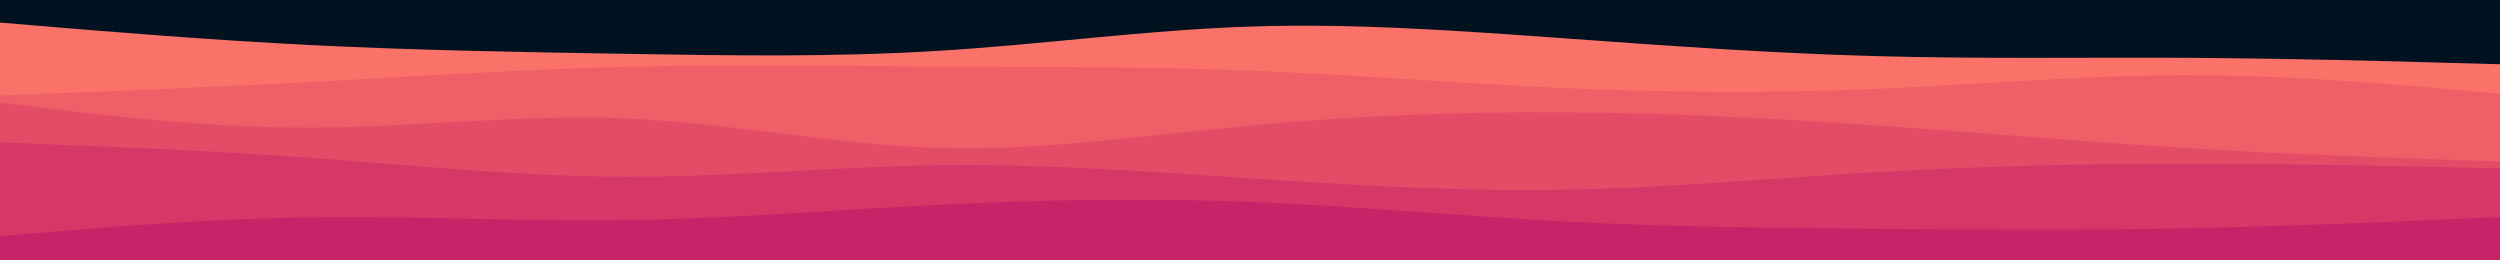 <svg id="visual" viewBox="0 0 1440 150" width="1440" height="150" xmlns="http://www.w3.org/2000/svg"
    xmlns:xlink="http://www.w3.org/1999/xlink" version="1.1">
    <rect x="0" y="0" width="1440" height="150" fill="#001220"></rect>
    <path
        d="M0 13L30 15.5C60 18 120 23 180 26C240 29 300 30 360 31C420 32 480 33 540 29.3C600 25.7 660 17.3 720 15.3C780 13.3 840 17.7 900 22C960 26.3 1020 30.7 1080 32.3C1140 34 1200 33 1260 33.3C1320 33.7 1380 35.3 1410 36.2L1440 37L1440 151L1410 151C1380 151 1320 151 1260 151C1200 151 1140 151 1080 151C1020 151 960 151 900 151C840 151 780 151 720 151C660 151 600 151 540 151C480 151 420 151 360 151C300 151 240 151 180 151C120 151 60 151 30 151L0 151Z"
        fill="#fa7268"></path>
    <path
        d="M0 55L30 53.8C60 52.7 120 50.3 180 47.2C240 44 300 40 360 38.5C420 37 480 38 540 38.3C600 38.7 660 38.3 720 40.7C780 43 840 48 900 50.7C960 53.3 1020 53.7 1080 51.2C1140 48.7 1200 43.3 1260 43.3C1320 43.3 1380 48.7 1410 51.3L1440 54L1440 151L1410 151C1380 151 1320 151 1260 151C1200 151 1140 151 1080 151C1020 151 960 151 900 151C840 151 780 151 720 151C660 151 600 151 540 151C480 151 420 151 360 151C300 151 240 151 180 151C120 151 60 151 30 151L0 151Z"
        fill="#ef5f67"></path>
    <path
        d="M0 59L30 62.7C60 66.3 120 73.7 180 73.5C240 73.3 300 65.7 360 68.2C420 70.7 480 83.3 540 85.2C600 87 660 78 720 72.3C780 66.7 840 64.3 900 64.7C960 65 1020 68 1080 72.2C1140 76.3 1200 81.7 1260 85.3C1320 89 1380 91 1410 92L1440 93L1440 151L1410 151C1380 151 1320 151 1260 151C1200 151 1140 151 1080 151C1020 151 960 151 900 151C840 151 780 151 720 151C660 151 600 151 540 151C480 151 420 151 360 151C300 151 240 151 180 151C120 151 60 151 30 151L0 151Z"
        fill="#e34c67"></path>
    <path
        d="M0 82L30 83.2C60 84.3 120 86.7 180 91C240 95.3 300 101.7 360 101.8C420 102 480 96 540 95.2C600 94.3 660 98.7 720 102.7C780 106.7 840 110.3 900 109.3C960 108.3 1020 102.7 1080 99.2C1140 95.7 1200 94.3 1260 94.3C1320 94.3 1380 95.7 1410 96.3L1440 97L1440 151L1410 151C1380 151 1320 151 1260 151C1200 151 1140 151 1080 151C1020 151 960 151 900 151C840 151 780 151 720 151C660 151 600 151 540 151C480 151 420 151 360 151C300 151 240 151 180 151C120 151 60 151 30 151L0 151Z"
        fill="#d53867"></path>
    <path
        d="M0 136L30 133.5C60 131 120 126 180 125.2C240 124.3 300 127.7 360 126.8C420 126 480 121 540 118C600 115 660 114 720 116.3C780 118.7 840 124.3 900 127.5C960 130.7 1020 131.3 1080 131.8C1140 132.3 1200 132.7 1260 131.5C1320 130.3 1380 127.7 1410 126.3L1440 125L1440 151L1410 151C1380 151 1320 151 1260 151C1200 151 1140 151 1080 151C1020 151 960 151 900 151C840 151 780 151 720 151C660 151 600 151 540 151C480 151 420 151 360 151C300 151 240 151 180 151C120 151 60 151 30 151L0 151Z"
        fill="#c62368"></path>
</svg>